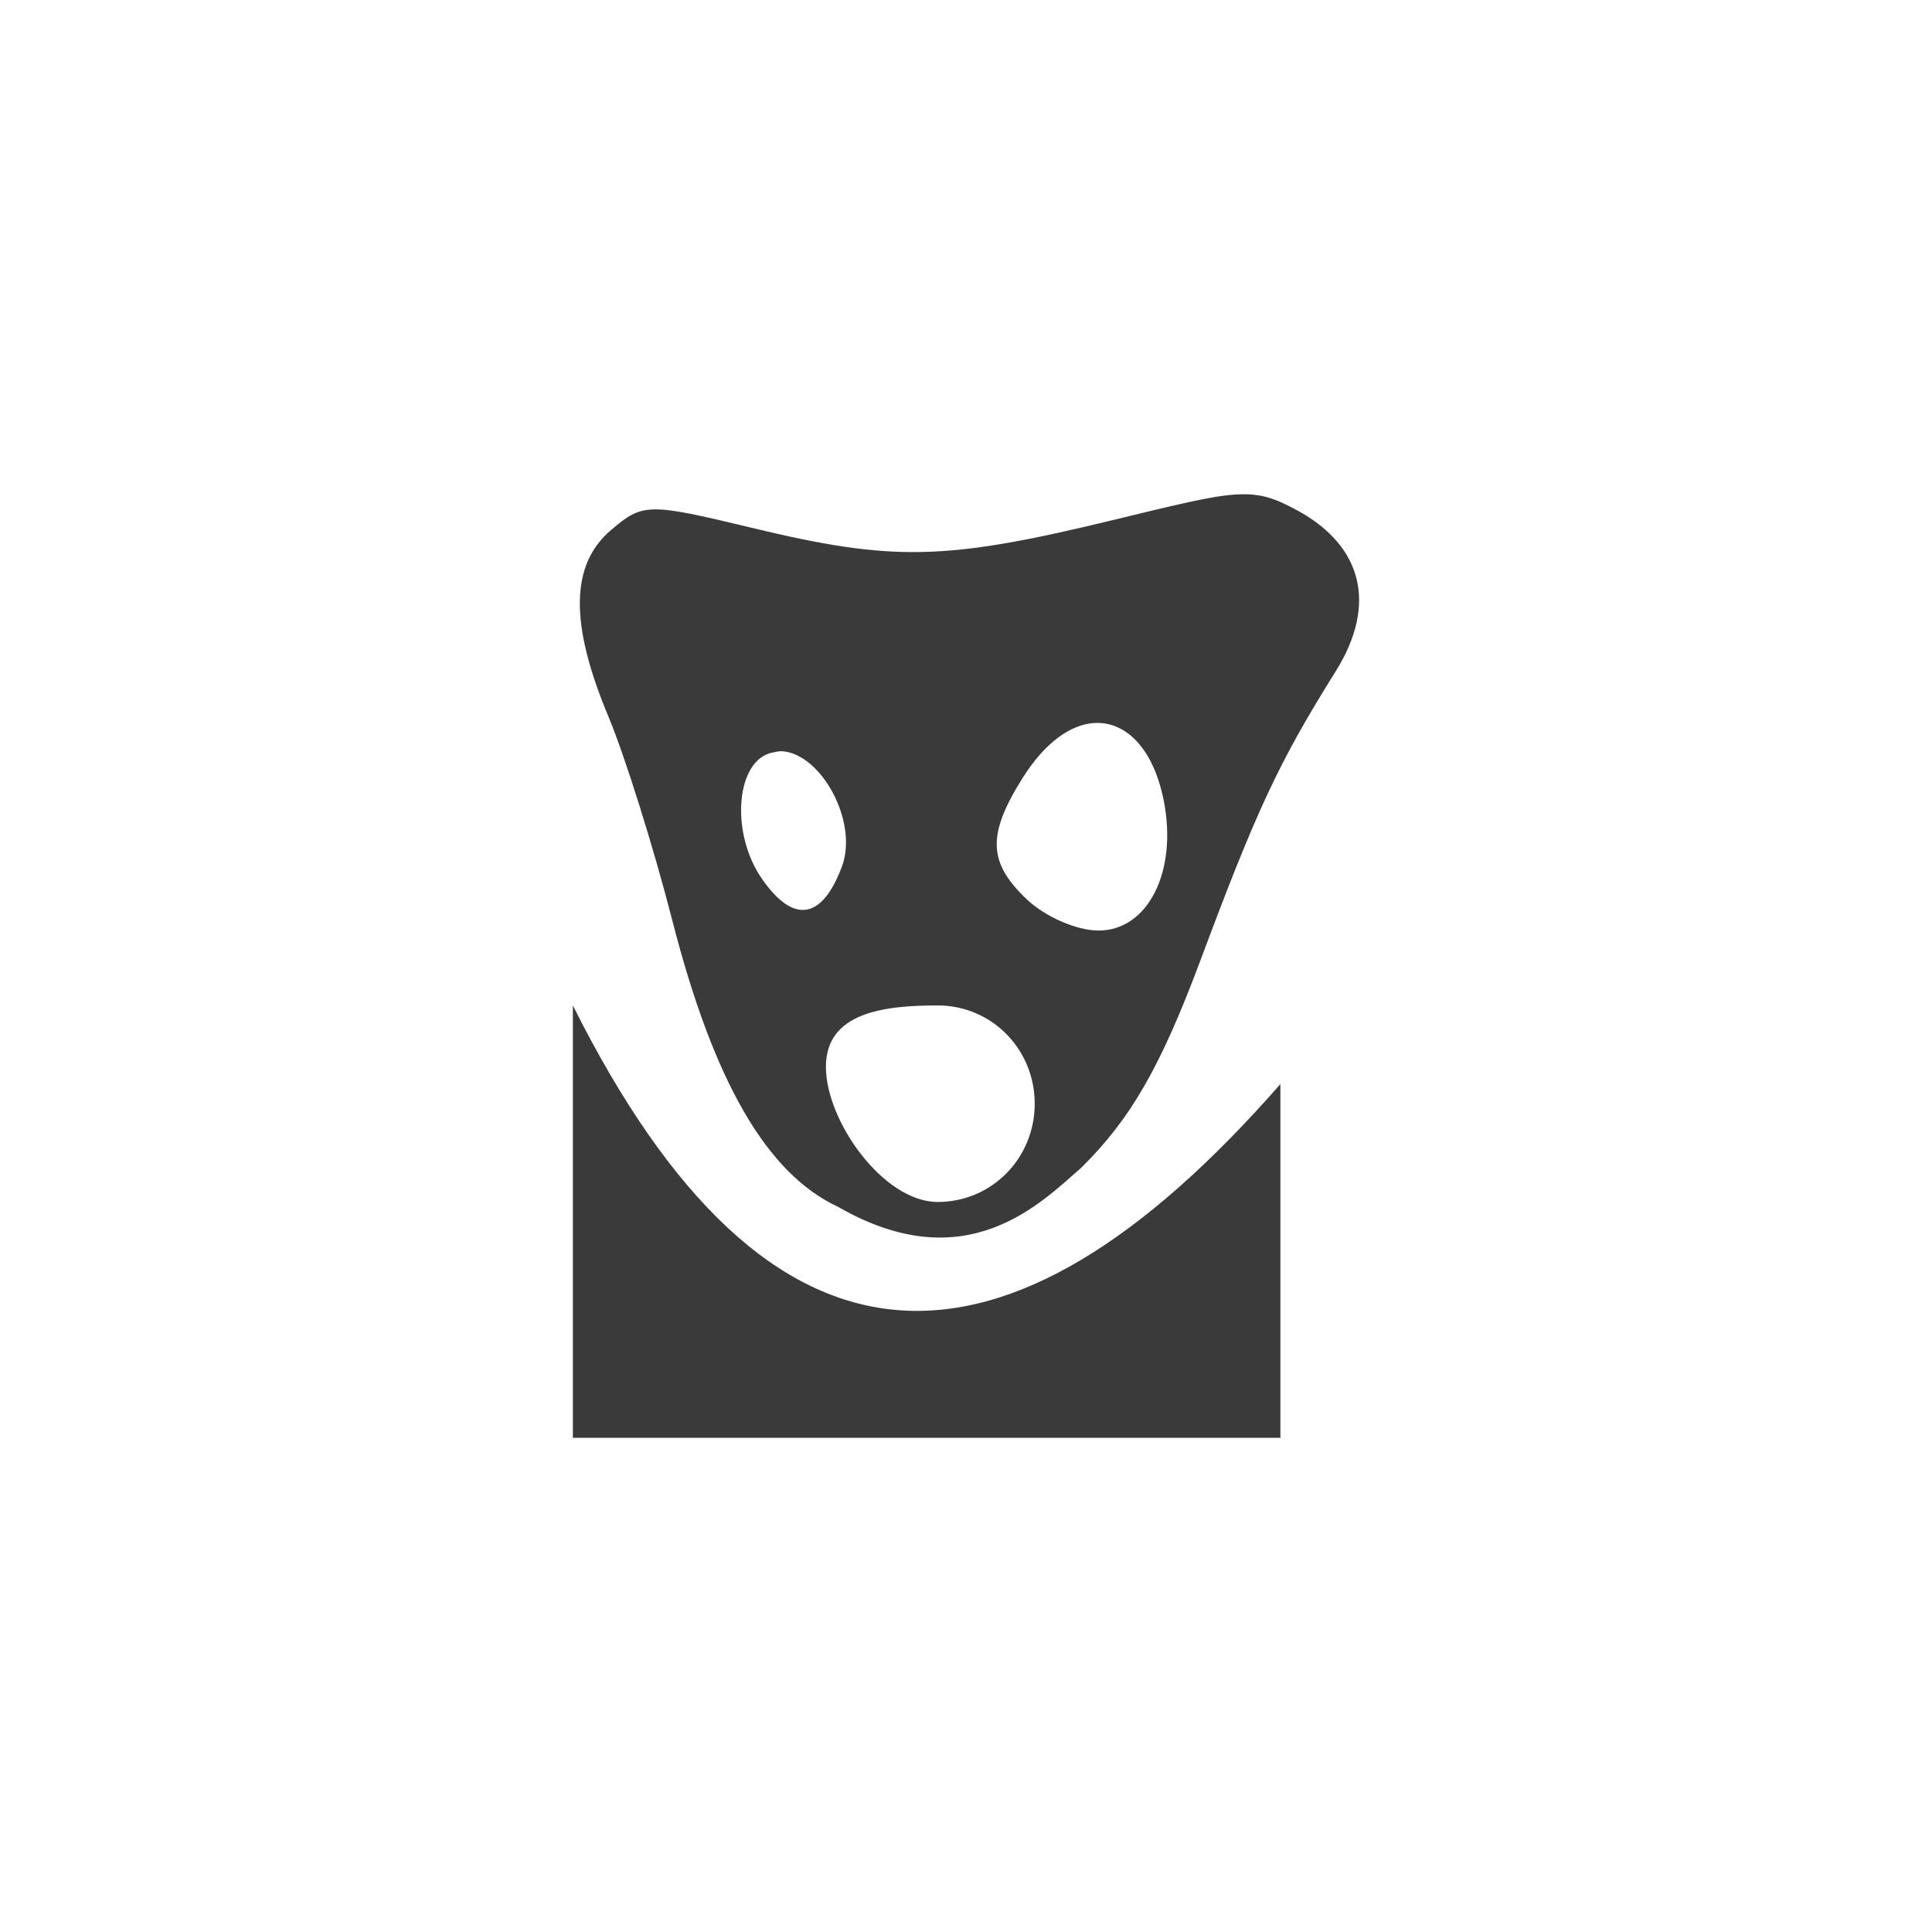 <svg height="512" viewBox="0 0 512 512" width="512" xmlns="http://www.w3.org/2000/svg">
 <path d="m327.6 131.04c-6.619.405-15.835 2.701-32.877 6.836-44.47 10.788-58.27 10.982-95.7 1.953-27.345-6.597-28.703-6.509-37.11.651-10.869 9.259-10.908 24.974-.651 49.48 4.311 10.299 11.908 34.462 16.927 54.04 10.913 42.558 24.98 67.05 43.944 75.844 33.966 19.551 53.789-1.16 64.45-10.416 13.04-12.918 20.941-26.532 31.575-55.01 14.826-39.705 20.715-52.39 35.806-76.5 11.151-17.81 7.128-33.526-10.742-42.968-5.249-2.773-9.01-4.31-15.625-3.906m-37.434 60.55c8.201-.396 15.479 6.711 18.229 20.507 3.756 18.844-4.193 34.504-17.252 34.504-5.895 0-14.21-3.742-18.88-8.138-10.399-9.789-10.775-17.13-1.302-32.23 5.945-9.473 12.827-14.34 19.21-14.648m-83.01 7.487c10.429.548 20.417 18.703 15.95 30.598-5.323 14.176-12.885 15.14-21.16 3.255-8.596-12.349-6.903-31.773 2.93-33.528.696-.122 1.583-.366 2.279-.326m-55.34 67.38v114.58h187.5v-93.75c-72.915 83.33-135.41 83.33-187.5-20.833m96.68 0c14.382 0 25.715 11.659 25.715 26.04 0 14.382-11.333 26.04-25.715 26.04s-29.622-21.424-29.622-35.806 15.24-16.276 29.622-16.276" fill="none"/>
 <path d="m327.6 131.04c-6.619.405-15.835 2.701-32.877 6.836-44.47 10.788-58.27 10.982-95.7 1.953-27.345-6.597-28.703-6.509-37.11.651-10.869 9.259-10.908 24.974-.651 49.48 4.311 10.299 11.908 34.462 16.927 54.04 10.913 42.558 24.98 67.05 43.944 75.844 33.966 19.551 53.789-1.16 64.45-10.416 13.04-12.918 20.941-26.532 31.575-55.01 14.826-39.705 20.715-52.39 35.806-76.5 11.151-17.81 7.128-33.526-10.742-42.968-5.249-2.773-9.01-4.31-15.625-3.906m-37.434 60.55c8.201-.396 15.479 6.711 18.229 20.507 3.756 18.844-4.193 34.504-17.252 34.504-5.895 0-14.21-3.742-18.88-8.138-10.399-9.789-10.775-17.13-1.302-32.23 5.945-9.473 12.827-14.34 19.21-14.648m-83.01 7.487c10.429.548 20.417 18.703 15.95 30.598-5.323 14.176-12.885 15.14-21.16 3.255-8.596-12.349-6.903-31.773 2.93-33.528.696-.122 1.583-.366 2.279-.326m-55.34 67.38v114.58h187.5v-93.75c-72.915 83.33-135.41 83.33-187.5-20.833m96.68 0c14.382 0 25.715 11.659 25.715 26.04 0 14.382-11.333 26.04-25.715 26.04s-29.622-21.424-29.622-35.806 15.24-16.276 29.622-16.276" fill="#3a3a3a"/>
</svg>
